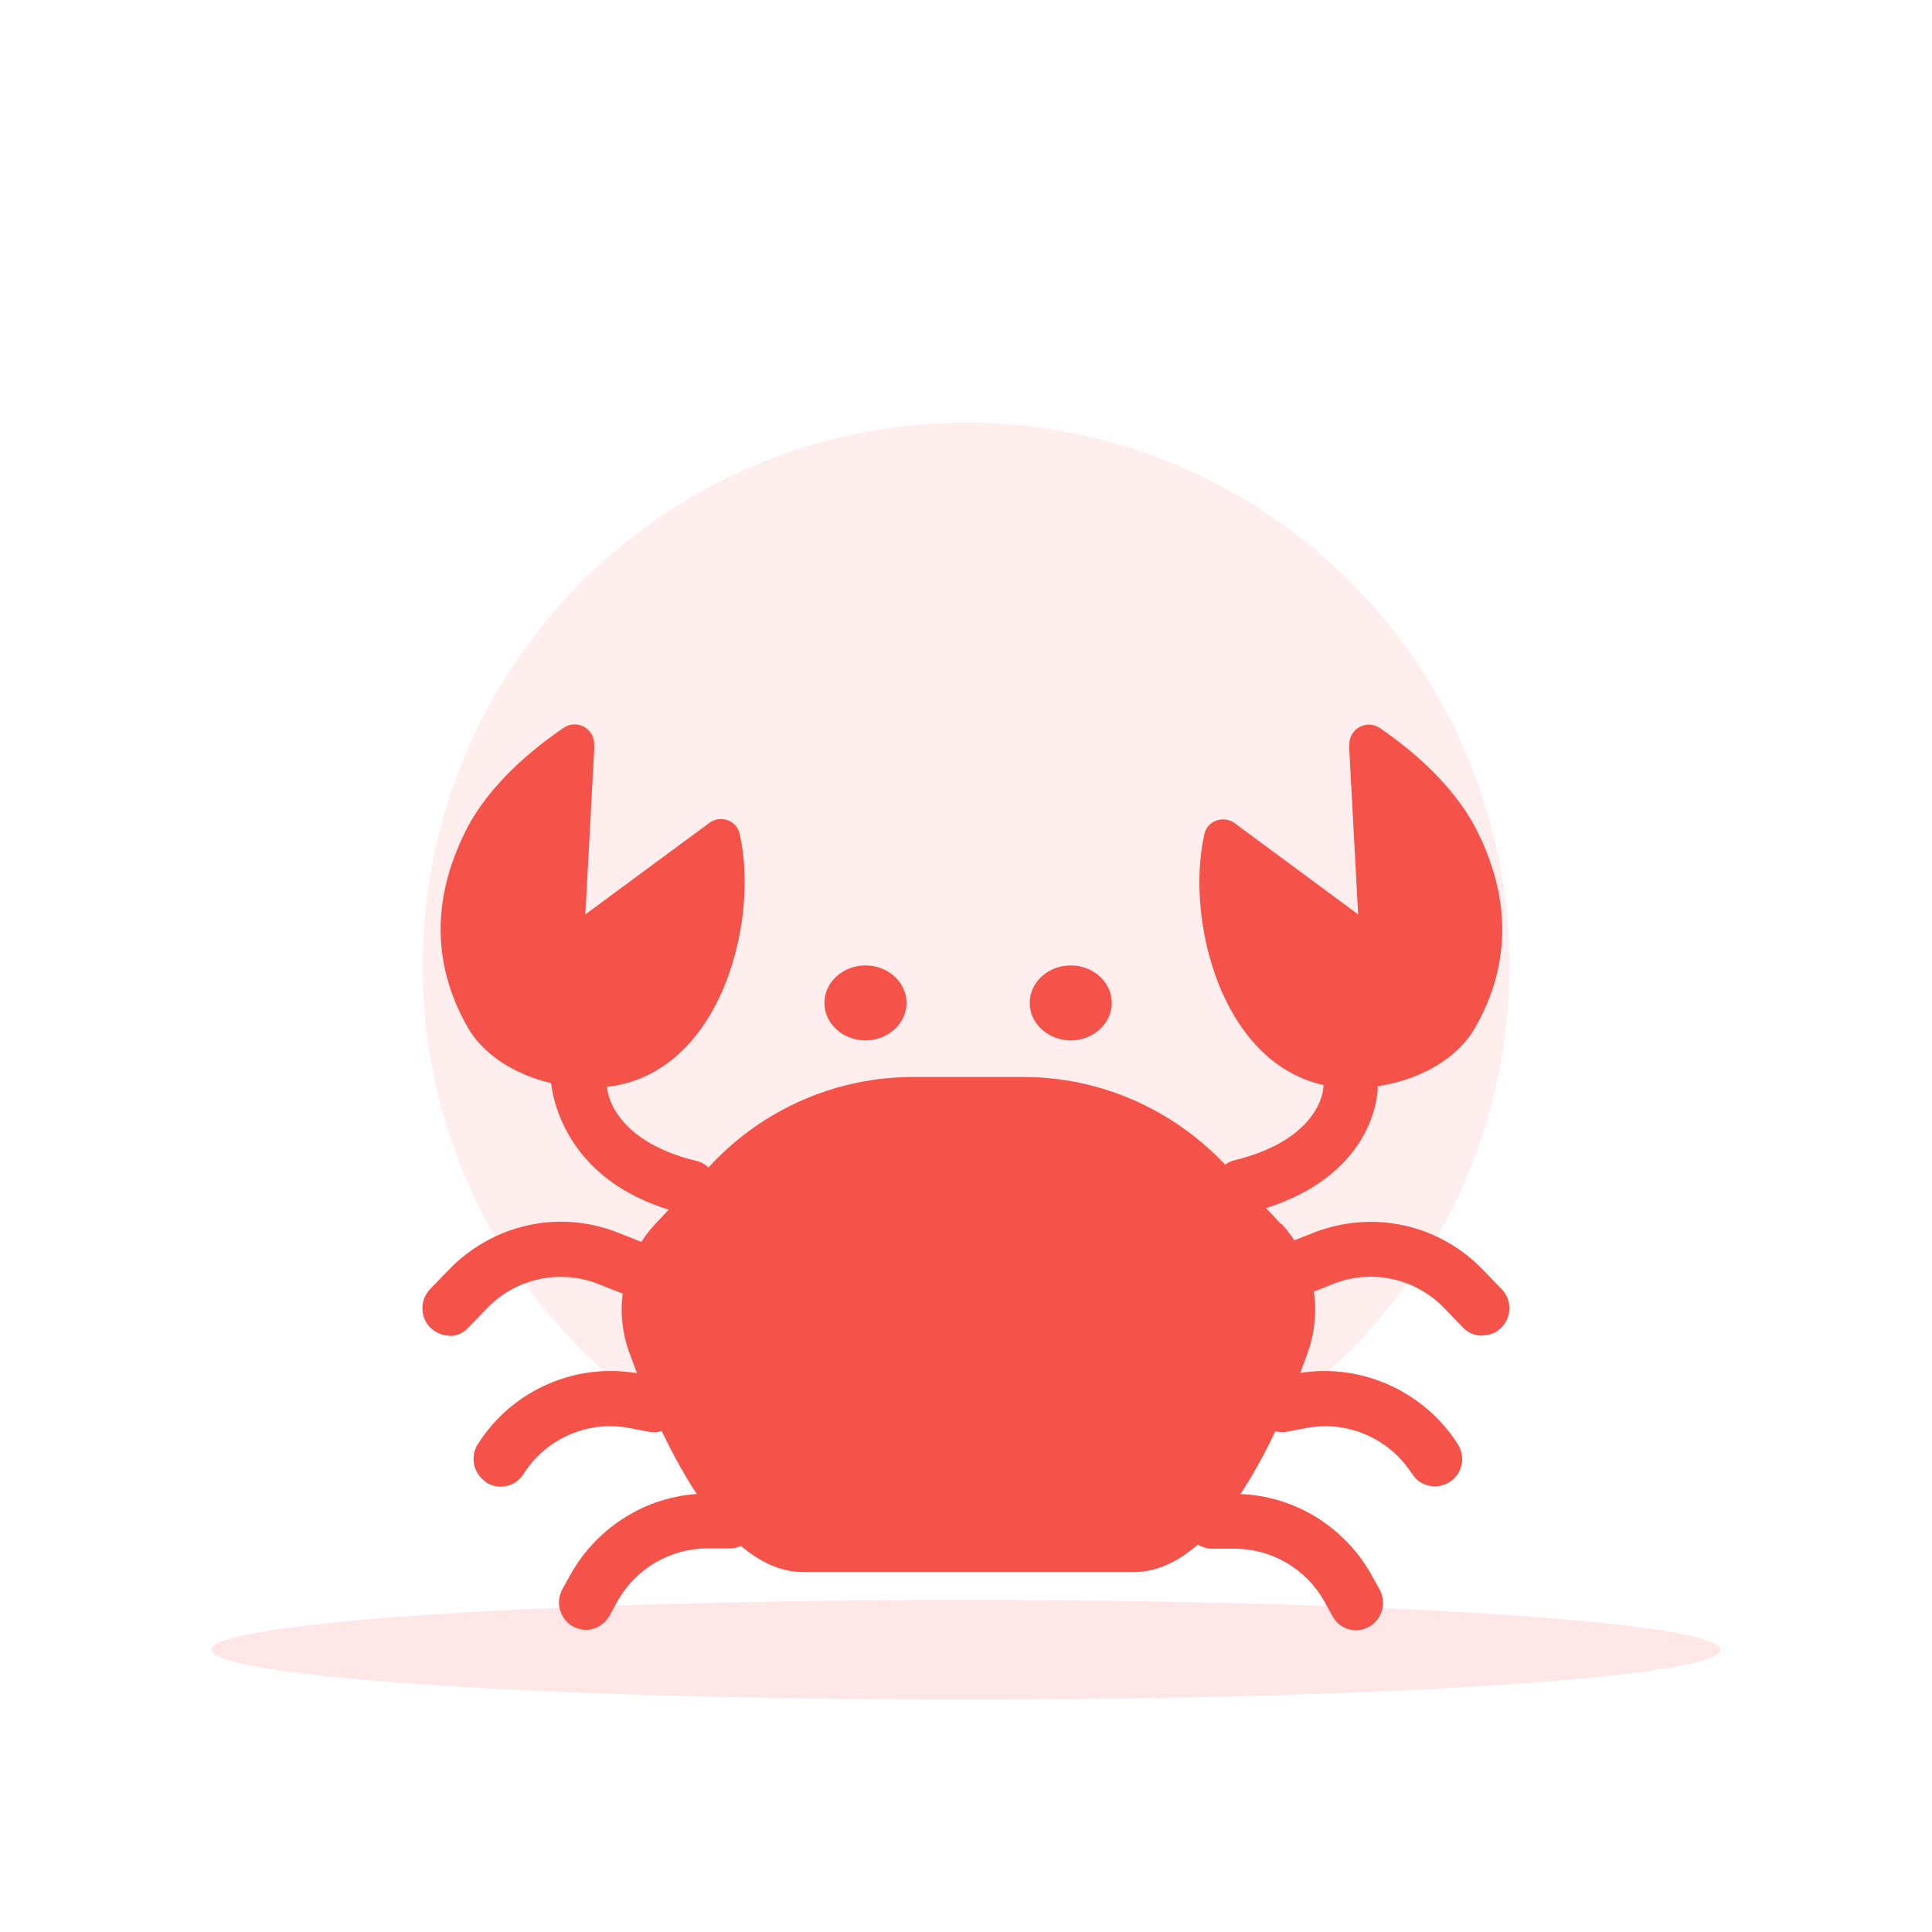 <svg width="64" height="64" viewBox="0 0 64 64" fill="none" xmlns="http://www.w3.org/2000/svg">
<g clip-path="url(#clip0_341_17215)">
<circle opacity="0.1" cx="32" cy="32" r="18" fill="#F55349"/>
<ellipse opacity="0.14" cx="32" cy="54.65" rx="25" ry="1.65" fill="#F55349"/>
<path d="M41.1 40.237C40.69 40.237 40.33 39.952 40.23 39.534C40.11 39.046 40.41 38.567 40.89 38.435C43.77 37.733 43.84 36.043 43.84 36.022C43.84 35.513 44.24 35.116 44.74 35.116C45.24 35.116 45.64 35.513 45.64 36.022C45.64 36.155 45.59 39.148 41.32 40.196C41.24 40.227 41.17 40.237 41.1 40.237Z" fill="#F55349"/>
<path d="M44.7 24.702C44.67 24.153 45.26 23.817 45.71 24.122C46.7 24.794 48.12 25.965 48.89 27.451C50.19 29.976 49.92 32.225 48.85 34.068C48.19 35.218 46.59 36.043 44.79 36.043C40.64 36.043 39.2 30.637 39.9 27.624C40 27.176 40.54 27.003 40.9 27.268L44.99 30.291L44.69 24.692L44.7 24.702Z" fill="#F55349"/>
<path d="M49.1 44.248C48.87 44.248 48.63 44.156 48.46 43.973L47.86 43.352C46.9 42.344 45.44 42.018 44.15 42.538L42.22 43.301C41.76 43.484 41.24 43.25 41.06 42.782C40.88 42.313 41.11 41.784 41.57 41.601L43.51 40.837C45.48 40.064 47.69 40.552 49.15 42.09L49.75 42.711C50.1 43.077 50.08 43.647 49.72 43.993C49.54 44.166 49.32 44.237 49.09 44.237L49.1 44.248Z" fill="#F55349"/>
<path d="M16.1 49.093C15.69 48.818 15.56 48.269 15.83 47.841C16.98 46.019 19.15 45.093 21.25 45.52L21.84 45.632C22.33 45.734 22.65 46.212 22.54 46.711C22.43 47.21 21.96 47.526 21.48 47.424L20.89 47.312C19.52 47.027 18.09 47.638 17.34 48.829C17.17 49.103 16.88 49.246 16.59 49.246C16.42 49.246 16.26 49.205 16.1 49.103V49.093Z" fill="#F55349"/>
<path d="M18.98 53.878C18.55 53.633 18.39 53.084 18.63 52.646L18.89 52.178C19.81 50.519 21.55 49.48 23.43 49.48H24.17C24.67 49.48 25.07 49.877 25.07 50.386C25.07 50.895 24.67 51.292 24.17 51.292H23.43C22.2 51.292 21.05 51.964 20.45 53.053L20.19 53.522C20.02 53.817 19.72 53.99 19.41 53.99C19.27 53.99 19.12 53.949 18.98 53.878Z" fill="#F55349"/>
<g style="mix-blend-mode:multiply" opacity="0.36">
<path d="M16.1 49.093C15.69 48.818 15.56 48.269 15.83 47.841C16.98 46.019 19.15 45.093 21.25 45.52L21.84 45.632C22.33 45.734 22.65 46.212 22.54 46.711C22.43 47.21 21.96 47.526 21.48 47.424L20.89 47.312C19.52 47.027 18.09 47.638 17.34 48.829C17.17 49.103 16.88 49.246 16.59 49.246C16.42 49.246 16.26 49.205 16.1 49.103V49.093Z" fill="#F55349"/>
</g>
<g style="mix-blend-mode:multiply" opacity="0.36">
<path d="M18.98 53.878C18.55 53.633 18.39 53.084 18.63 52.646L18.89 52.178C19.81 50.519 21.55 49.48 23.43 49.48H24.17C24.67 49.48 25.07 49.877 25.07 50.386C25.07 50.895 24.67 51.292 24.17 51.292H23.43C22.2 51.292 21.05 51.964 20.45 53.053L20.19 53.522C20.02 53.817 19.72 53.99 19.41 53.99C19.27 53.99 19.12 53.949 18.98 53.878Z" fill="#F55349"/>
</g>
<path d="M42.43 40.542L40.59 38.588C38.84 36.725 36.42 35.676 33.89 35.676H30.25C27.72 35.676 25.29 36.725 23.55 38.588L21.71 40.542C20.65 41.672 20.32 43.311 20.84 44.777C21.88 47.668 23.9 52.076 26.61 52.076H37.56C40.28 52.076 42.3 47.668 43.33 44.777C43.84 43.311 43.51 41.682 42.45 40.542H42.43Z" fill="#F55349"/>
<g style="mix-blend-mode:multiply" opacity="0.36">
<path d="M37.54 48.086H26.59C24.07 48.086 22.15 44.299 21.07 41.438C20.53 42.446 20.43 43.667 20.83 44.777C21.87 47.668 23.89 52.076 26.6 52.076H37.55C40.27 52.076 42.29 47.668 43.32 44.777C43.72 43.667 43.61 42.446 43.08 41.438C41.99 44.299 40.07 48.086 37.56 48.086H37.54Z" fill="#F55349"/>
</g>
<path d="M46.78 48.829C46.03 47.638 44.59 47.027 43.23 47.312L42.64 47.424C42.15 47.515 41.67 47.2 41.58 46.711C41.49 46.223 41.8 45.744 42.28 45.632L42.87 45.52C44.95 45.093 47.14 46.029 48.29 47.841C48.56 48.269 48.44 48.829 48.02 49.093C47.87 49.185 47.7 49.236 47.53 49.236C47.24 49.236 46.94 49.093 46.78 48.818V48.829Z" fill="#F55349"/>
<path d="M44.14 53.532L43.88 53.063C43.28 51.974 42.13 51.302 40.9 51.302H40.16C39.66 51.302 39.26 50.905 39.26 50.396C39.26 49.887 39.66 49.49 40.16 49.49H40.9C42.78 49.49 44.52 50.529 45.44 52.188L45.7 52.656C45.94 53.084 45.79 53.644 45.35 53.888C45.21 53.969 45.07 54 44.92 54C44.6 54 44.29 53.827 44.14 53.532Z" fill="#F55349"/>
<path d="M22.86 40.237C22.8 40.237 22.72 40.227 22.64 40.206C18.37 39.158 18.24 35.798 18.24 35.676H20.03L20.11 36.022C20.11 36.084 20.23 37.763 23.06 38.455C23.55 38.567 23.84 39.066 23.72 39.555C23.62 39.942 23.25 40.227 22.85 40.227L22.86 40.237Z" fill="#F55349"/>
<path d="M14.9 44.248C14.68 44.248 14.45 44.156 14.27 43.993C13.91 43.647 13.9 43.077 14.24 42.711L14.84 42.09C16.31 40.552 18.52 40.054 20.48 40.837L22.41 41.601C22.87 41.784 23.1 42.313 22.92 42.782C22.74 43.25 22.22 43.484 21.76 43.301L19.83 42.538C18.54 42.029 17.08 42.344 16.12 43.352L15.52 43.973C15.35 44.166 15.12 44.258 14.89 44.258L14.9 44.248Z" fill="#F55349"/>
<g style="mix-blend-mode:multiply" opacity="0.36">
<path d="M46.78 48.829C46.03 47.638 44.59 47.027 43.23 47.312L42.64 47.424C42.15 47.515 41.67 47.2 41.58 46.711C41.49 46.223 41.8 45.744 42.28 45.632L42.87 45.52C44.95 45.093 47.14 46.029 48.29 47.841C48.56 48.269 48.44 48.829 48.02 49.093C47.87 49.185 47.7 49.236 47.53 49.236C47.24 49.236 46.94 49.093 46.78 48.818V48.829Z" fill="#F55349"/>
</g>
<g style="mix-blend-mode:multiply" opacity="0.36">
<path d="M44.14 53.532L43.88 53.063C43.28 51.974 42.13 51.302 40.9 51.302H40.16C39.66 51.302 39.26 50.905 39.26 50.396C39.26 49.887 39.66 49.49 40.16 49.49H40.9C42.78 49.49 44.52 50.529 45.44 52.188L45.7 52.656C45.94 53.084 45.79 53.644 45.35 53.888C45.21 53.969 45.07 54 44.92 54C44.6 54 44.29 53.827 44.14 53.532Z" fill="#F55349"/>
</g>
<path d="M28.67 34.465C29.42 34.465 30.03 33.905 30.03 33.223C30.03 32.541 29.42 31.981 28.67 31.981C27.92 31.981 27.31 32.541 27.31 33.223C27.31 33.905 27.92 34.465 28.67 34.465Z" fill="#F55349"/>
<path d="M35.47 34.465C36.22 34.465 36.83 33.905 36.83 33.223C36.83 32.541 36.22 31.981 35.47 31.981C34.72 31.981 34.11 32.541 34.11 33.223C34.11 33.905 34.72 34.465 35.47 34.465Z" fill="#F55349"/>
<g style="mix-blend-mode:multiply" opacity="0.36">
<path d="M48.85 34.058C49.91 32.215 50.19 29.965 48.89 27.441C48.12 25.955 46.7 24.794 45.71 24.112C45.27 23.807 44.67 24.153 44.7 24.692L44.92 28.744C46.82 30.739 47.21 33.64 46.8 35.666C47.71 35.32 48.45 34.75 48.85 34.058Z" fill="#F55349"/>
</g>
<path d="M19.68 24.692C19.71 24.153 19.12 23.807 18.67 24.112C17.68 24.784 16.24 25.955 15.47 27.441C14.17 29.965 14.44 32.215 15.51 34.058C16.18 35.208 17.78 36.033 19.59 36.033C23.76 36.033 25.2 30.627 24.5 27.614C24.4 27.166 23.86 26.993 23.5 27.258L19.39 30.291L19.69 24.692H19.68Z" fill="#F55349"/>
<g style="mix-blend-mode:multiply" opacity="0.36">
<path d="M15.52 34.058C14.45 32.215 14.18 29.965 15.48 27.441C16.25 25.955 17.68 24.794 18.68 24.112C19.13 23.807 19.72 24.153 19.69 24.692L19.47 28.744C17.56 30.739 17.17 33.64 17.58 35.666C16.66 35.32 15.92 34.75 15.52 34.058Z" fill="#F55349"/>
</g>
</g>
<defs>
<clipPath id="clip0_341_17215">
<rect width="64" height="64" fill="white"/>
</clipPath>
</defs>
</svg>
